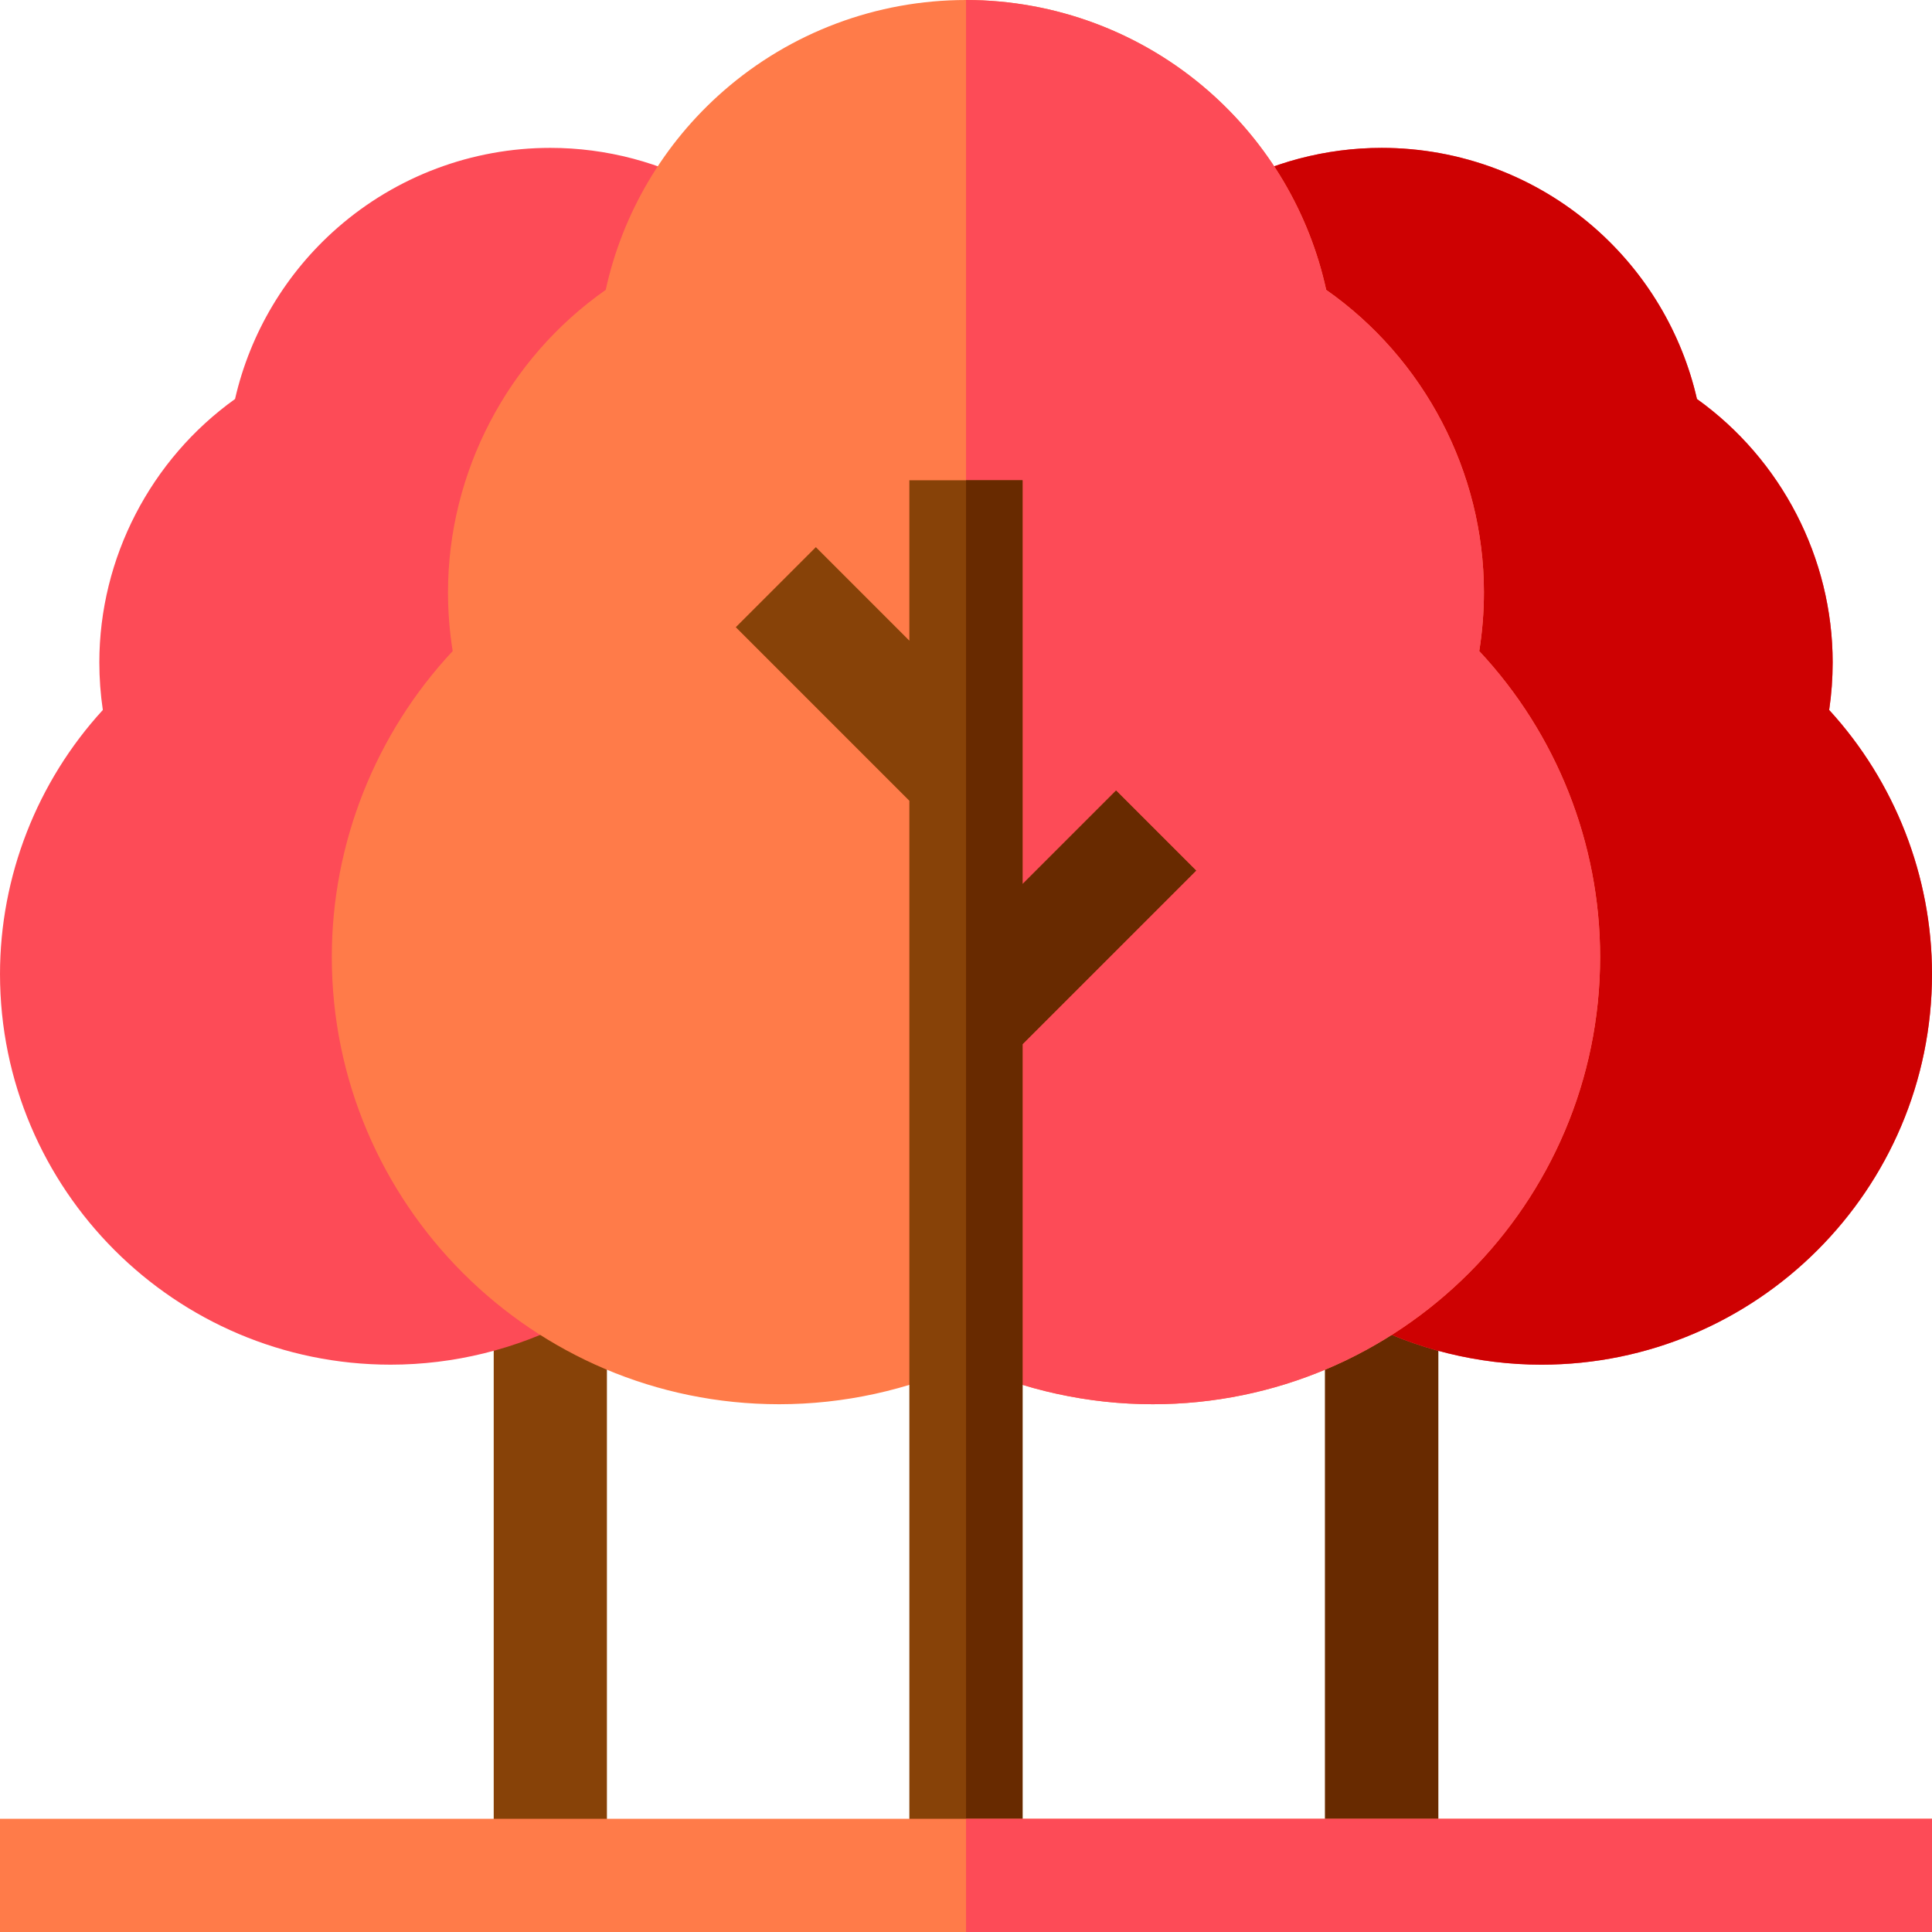 <svg id="Layer_1" enable-background="new 0 0 512 512" height="512" viewBox="0 0 512 512" width="512" xmlns="http://www.w3.org/2000/svg"><g><g><path d="m351.16 337.512h30v159.487h-30z" fill="#874208"/></g><g><path d="m351.16 337.512h30v159.487h-30z" fill="#682a00"/></g><g><path d="m130.84 337.529h30v159.47h-30z" fill="#874208"/></g><path d="m484.749 188.153c.616-4.166.926-8.386.926-12.618 0-27.671-13.623-53.811-35.964-69.794-4.011-17.524-13.499-33.447-27.173-45.399-15.607-13.641-35.629-21.153-56.377-21.153-14.828 0-29.463 3.868-42.324 11.186l-8.778 4.994 38.532 290.88 6.884 3.609c14.719 7.717 31.319 11.796 48.005 11.796 57.081 0 103.52-46.438 103.52-103.52-.001-25.924-9.84-50.977-27.251-69.981z" fill="#fd4b57"/><path d="m484.749 188.153c.616-4.166.926-8.386.926-12.618 0-27.671-13.623-53.811-35.964-69.794-4.011-17.524-13.499-33.447-27.173-45.399-15.607-13.641-35.629-21.153-56.377-21.153-14.828 0-29.463 3.868-42.324 11.186l-8.778 4.994 38.532 290.88 6.884 3.609c14.719 7.717 31.319 11.796 48.005 11.796 57.081 0 103.52-46.438 103.52-103.52-.001-25.924-9.84-50.977-27.251-69.981z" fill="#ce0102"/><path d="m188.143 50.362c-12.855-7.31-27.483-11.174-42.303-11.174-20.749 0-40.771 7.513-56.377 21.153-13.675 11.953-23.163 27.876-27.174 45.4-22.342 15.983-35.964 42.123-35.964 69.794 0 4.232.311 8.452.926 12.618-17.411 19.004-27.25 44.057-27.25 69.98 0 57.081 46.438 103.52 103.52 103.52 16.679 0 33.273-4.076 47.989-11.788l6.887-3.609 38.528-290.9z" fill="#fd4b57"/><path d="m392.013 172.544c.825-5.141 1.241-10.356 1.241-15.589 0-31.873-15.854-61.965-41.797-80.134-4.445-20.351-15.356-38.863-31.193-52.704-17.793-15.552-40.62-24.116-64.275-24.116s-46.482 8.564-64.275 24.116c-15.836 13.841-26.748 32.354-31.192 52.704-25.943 18.169-41.797 48.261-41.797 80.134 0 5.232.417 10.448 1.242 15.589-20.453 21.868-32.036 50.942-32.036 81.038 0 65.37 53.183 118.553 118.553 118.553 17.103 0 34.061-3.72 49.506-10.811 15.445 7.091 32.403 10.811 49.506 10.811 65.371 0 118.553-53.183 118.553-118.553-.001-30.098-11.581-59.17-32.036-81.038z" fill="#ff7b49"/><path d="m424.048 253.582c0-30.098-11.58-59.17-32.036-81.038.825-5.141 1.241-10.356 1.241-15.589 0-31.873-15.854-61.965-41.797-80.134-4.445-20.351-15.356-38.863-31.193-52.704-17.787-15.546-40.604-24.11-64.25-24.116v361.334c15.439 7.083 32.388 10.8 49.481 10.8 65.372 0 118.554-53.183 118.554-118.553z" fill="#fd4b57"/><path d="m316.983 230.719-21.213-21.213-24.781 24.781v-107.006h-30v42.503l-24.781-24.781-21.213 21.213 45.994 45.994v284.789h30v-220.286z" fill="#874208"/><path d="m295.77 209.506-24.781 24.781v-107.006h-14.975v369.718h14.975v-220.286l45.994-45.994z" fill="#682a00"/><g><path d="m0 481.999h512v30h-512z" fill="#ff7b49"/></g><path d="m256.014 481.999h255.986v30h-255.986z" fill="#fd4b57"/></g></svg>